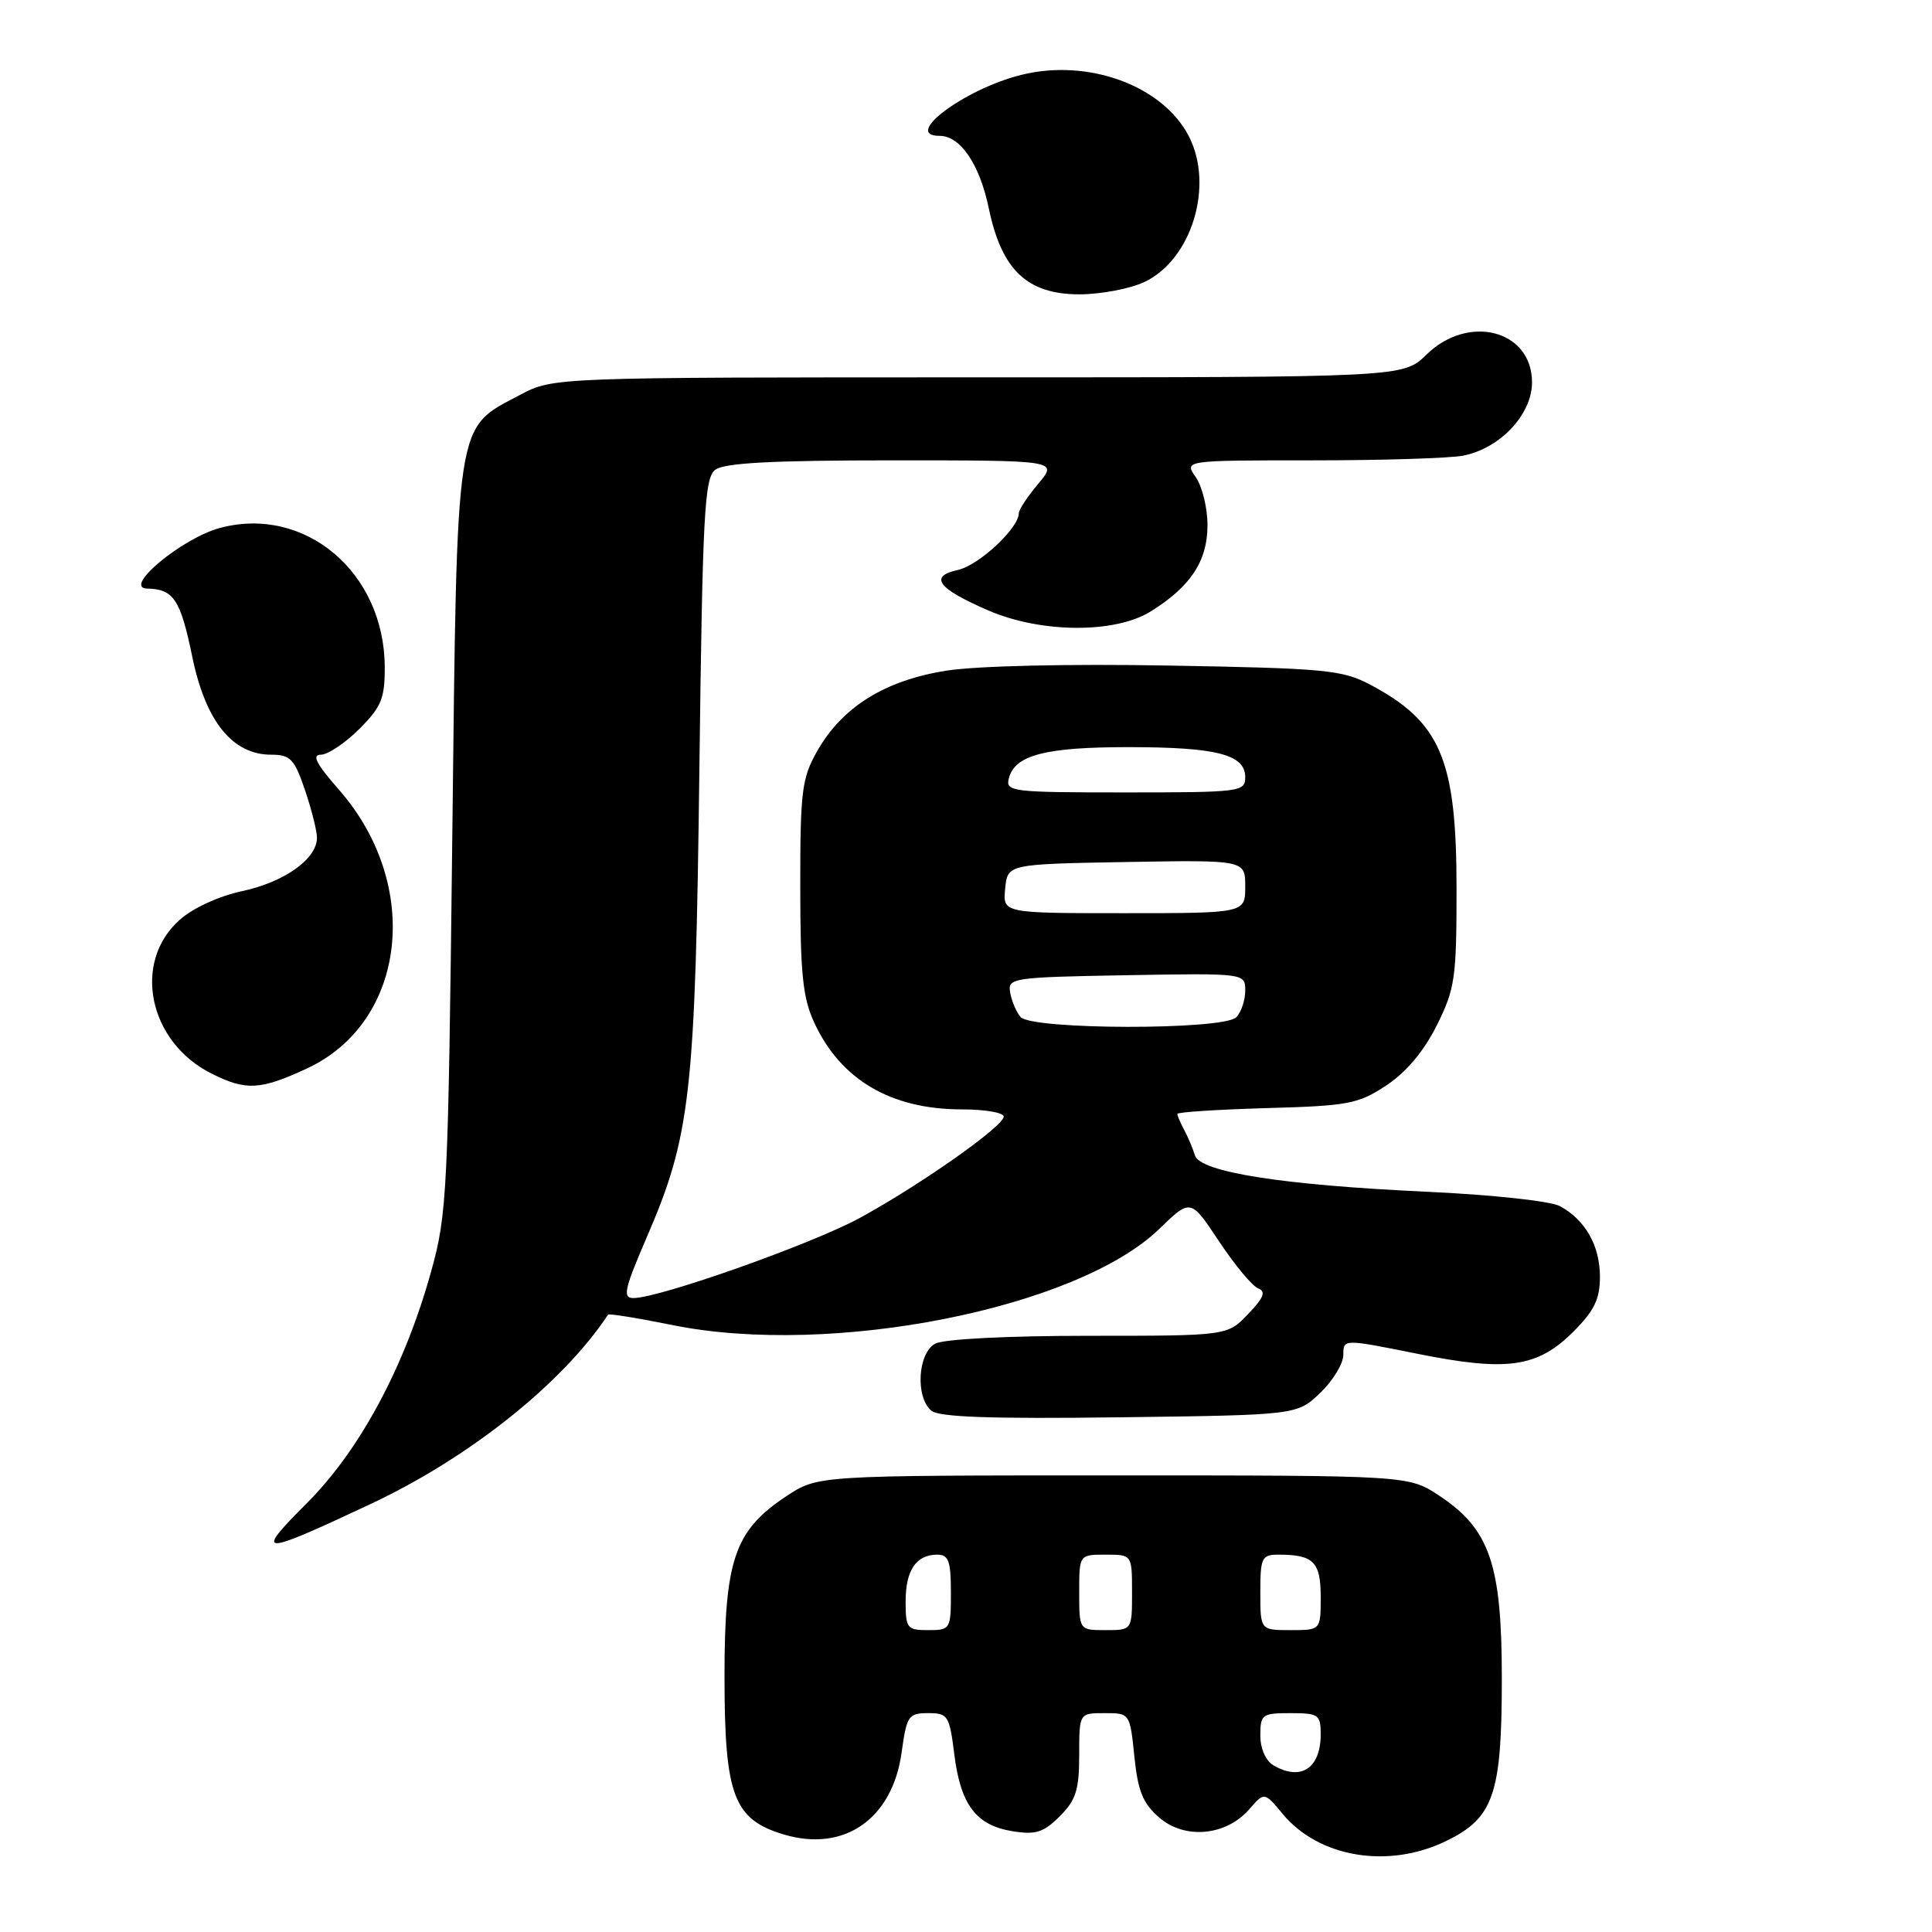<?xml version="1.0" encoding="UTF-8" standalone="no"?>
<!DOCTYPE svg PUBLIC "-//W3C//DTD SVG 1.1//EN" "http://www.w3.org/Graphics/SVG/1.1/DTD/svg11.dtd" >
<svg xmlns="http://www.w3.org/2000/svg" xmlns:xlink="http://www.w3.org/1999/xlink" version="1.1" viewBox="0 0 256 256">
 <g >
 <path fill="currentColor"
d=" M 191.59 243.96 C 197.93 240.89 199.00 237.77 199.00 222.41 C 199.00 207.26 197.41 202.63 190.70 198.18 C 186.65 195.50 186.65 195.50 147.50 195.50 C 108.36 195.50 108.36 195.50 104.20 198.25 C 97.32 202.80 96.00 206.66 96.00 222.21 C 96.01 237.93 97.20 241.08 103.86 243.08 C 111.86 245.47 118.26 241.02 119.47 232.20 C 120.14 227.35 120.37 227.00 122.98 227.00 C 125.61 227.00 125.81 227.31 126.45 232.47 C 127.29 239.16 129.35 241.88 134.18 242.65 C 137.24 243.14 138.28 242.81 140.43 240.66 C 142.57 238.52 143.00 237.17 143.00 232.55 C 143.00 227.00 143.00 227.00 146.36 227.00 C 149.72 227.00 149.72 227.01 150.31 232.75 C 150.78 237.35 151.44 238.97 153.62 240.85 C 157.00 243.77 162.46 243.26 165.52 239.75 C 167.54 237.43 167.54 237.43 169.95 240.34 C 174.74 246.13 183.93 247.67 191.59 243.96 Z  M 49.00 199.34 C 62.16 193.18 74.54 183.32 80.57 174.20 C 80.68 174.03 84.53 174.65 89.11 175.58 C 110.13 179.84 142.72 173.39 153.63 162.82 C 157.77 158.81 157.77 158.81 161.54 164.50 C 163.62 167.63 165.95 170.43 166.72 170.72 C 167.78 171.13 167.46 171.96 165.37 174.13 C 162.63 177.00 162.63 177.00 144.25 177.00 C 133.49 177.00 125.07 177.43 123.93 178.04 C 121.61 179.28 121.26 185.14 123.42 186.93 C 124.43 187.78 131.42 188.02 148.35 187.80 C 171.87 187.50 171.87 187.50 174.94 184.56 C 176.62 182.95 178.00 180.68 178.00 179.52 C 178.00 177.41 178.00 177.41 187.75 179.37 C 199.72 181.78 203.72 181.22 208.51 176.42 C 211.25 173.68 212.00 172.13 212.00 169.19 C 212.00 165.06 210.07 161.65 206.70 159.82 C 205.46 159.15 197.71 158.31 189.00 157.91 C 169.97 157.03 159.00 155.31 158.33 153.09 C 158.07 152.21 157.44 150.72 156.93 149.76 C 156.42 148.81 156.00 147.83 156.00 147.60 C 156.00 147.36 161.32 147.02 167.83 146.83 C 178.69 146.53 179.98 146.28 183.70 143.82 C 186.34 142.07 188.67 139.30 190.38 135.87 C 192.80 131.01 193.00 129.62 193.00 117.77 C 193.00 100.59 190.90 95.66 181.50 90.69 C 177.85 88.77 175.53 88.55 154.92 88.19 C 141.64 87.95 129.49 88.23 125.44 88.86 C 117.27 90.14 111.61 93.66 108.27 99.54 C 106.25 103.12 106.03 104.83 106.04 117.50 C 106.04 128.99 106.37 132.22 107.89 135.50 C 111.39 143.08 118.06 147.00 127.47 147.00 C 130.51 147.00 133.00 147.43 133.00 147.95 C 133.00 149.22 122.07 156.93 113.99 161.35 C 107.68 164.81 87.38 172.00 83.93 172.00 C 82.47 172.00 82.72 170.84 85.70 163.94 C 91.51 150.50 92.14 144.94 92.67 102.00 C 93.09 68.10 93.34 63.35 94.77 62.25 C 95.95 61.34 102.29 61.00 118.28 61.00 C 140.18 61.00 140.18 61.00 137.59 64.08 C 136.17 65.77 135.00 67.53 135.00 68.00 C 135.00 69.98 129.71 74.91 126.93 75.52 C 123.02 76.37 124.26 78.00 130.99 80.90 C 137.95 83.90 147.71 83.96 152.44 81.04 C 157.75 77.75 160.00 74.35 160.00 69.59 C 160.00 67.31 159.30 64.44 158.44 63.22 C 156.89 61.00 156.89 61.00 173.82 61.00 C 183.13 61.00 192.17 60.72 193.91 60.37 C 198.80 59.39 203.00 54.91 203.00 50.66 C 203.00 43.74 194.58 41.54 189.00 47.00 C 185.93 50.00 185.93 50.00 129.62 50.00 C 73.31 50.00 73.31 50.00 68.92 52.32 C 60.26 56.90 60.58 54.83 59.93 111.00 C 59.38 158.16 59.25 160.88 57.12 168.50 C 53.62 181.11 47.68 192.16 40.65 199.19 C 33.63 206.21 34.31 206.23 49.00 199.34 Z  M 40.69 141.57 C 53.91 135.41 55.96 117.19 44.86 104.58 C 41.90 101.21 41.28 100.00 42.52 100.00 C 43.44 100.00 45.73 98.47 47.60 96.60 C 50.54 93.66 51.00 92.55 50.98 88.35 C 50.92 75.81 40.38 66.94 29.13 69.96 C 24.09 71.32 16.17 77.92 19.50 77.99 C 23.01 78.06 23.91 79.42 25.48 87.04 C 27.24 95.58 30.80 100.00 35.92 100.00 C 38.47 100.00 39.00 100.55 40.41 104.68 C 41.28 107.25 42.00 110.10 42.00 111.00 C 42.00 113.80 37.71 116.87 32.12 118.07 C 29.00 118.74 25.56 120.32 23.80 121.89 C 17.49 127.52 19.67 138.06 28.02 142.25 C 32.60 144.55 34.49 144.45 40.69 141.57 Z  M 151.65 37.36 C 157.92 34.39 160.90 24.57 157.52 18.04 C 154.06 11.34 144.18 7.72 135.33 9.92 C 127.83 11.78 119.49 18.00 124.50 18.00 C 127.25 18.00 129.81 21.76 131.02 27.60 C 132.72 35.78 136.11 39.00 143.02 39.00 C 145.87 39.00 149.75 38.26 151.65 37.36 Z  M 168.75 233.92 C 167.71 233.31 167.00 231.71 167.00 229.95 C 167.00 227.17 167.24 227.00 171.00 227.00 C 174.71 227.00 175.00 227.20 175.00 229.80 C 175.00 234.31 172.38 236.04 168.75 233.92 Z  M 120.00 212.20 C 120.00 208.06 121.39 206.00 124.20 206.00 C 125.69 206.00 126.00 206.85 126.00 211.00 C 126.00 215.89 125.93 216.00 123.00 216.00 C 120.19 216.00 120.00 215.76 120.00 212.20 Z  M 143.00 211.00 C 143.00 206.00 143.00 206.00 146.50 206.00 C 150.00 206.00 150.00 206.00 150.00 211.00 C 150.00 216.00 150.00 216.00 146.50 216.00 C 143.00 216.00 143.00 216.00 143.00 211.00 Z  M 167.00 211.00 C 167.00 206.38 167.18 206.00 169.42 206.00 C 174.05 206.00 175.00 206.95 175.00 211.61 C 175.00 216.00 175.00 216.00 171.00 216.00 C 167.00 216.00 167.00 216.00 167.00 211.00 Z  M 135.22 134.75 C 134.65 134.06 134.03 132.60 133.85 131.50 C 133.51 129.58 134.13 129.49 149.25 129.22 C 165.00 128.95 165.00 128.95 165.00 131.27 C 165.00 132.55 164.46 134.14 163.80 134.80 C 162.09 136.51 136.63 136.47 135.22 134.75 Z  M 133.19 117.75 C 133.50 114.50 133.50 114.50 149.25 114.22 C 165.00 113.95 165.00 113.95 165.00 117.47 C 165.00 121.00 165.00 121.00 148.94 121.00 C 132.87 121.00 132.87 121.00 133.19 117.75 Z  M 133.68 103.12 C 134.48 100.05 138.50 99.00 149.48 99.00 C 161.21 99.00 165.00 99.97 165.00 102.98 C 165.00 104.92 164.40 105.00 149.09 105.00 C 134.02 105.00 133.21 104.90 133.68 103.12 Z "/>
</g>
</svg>
